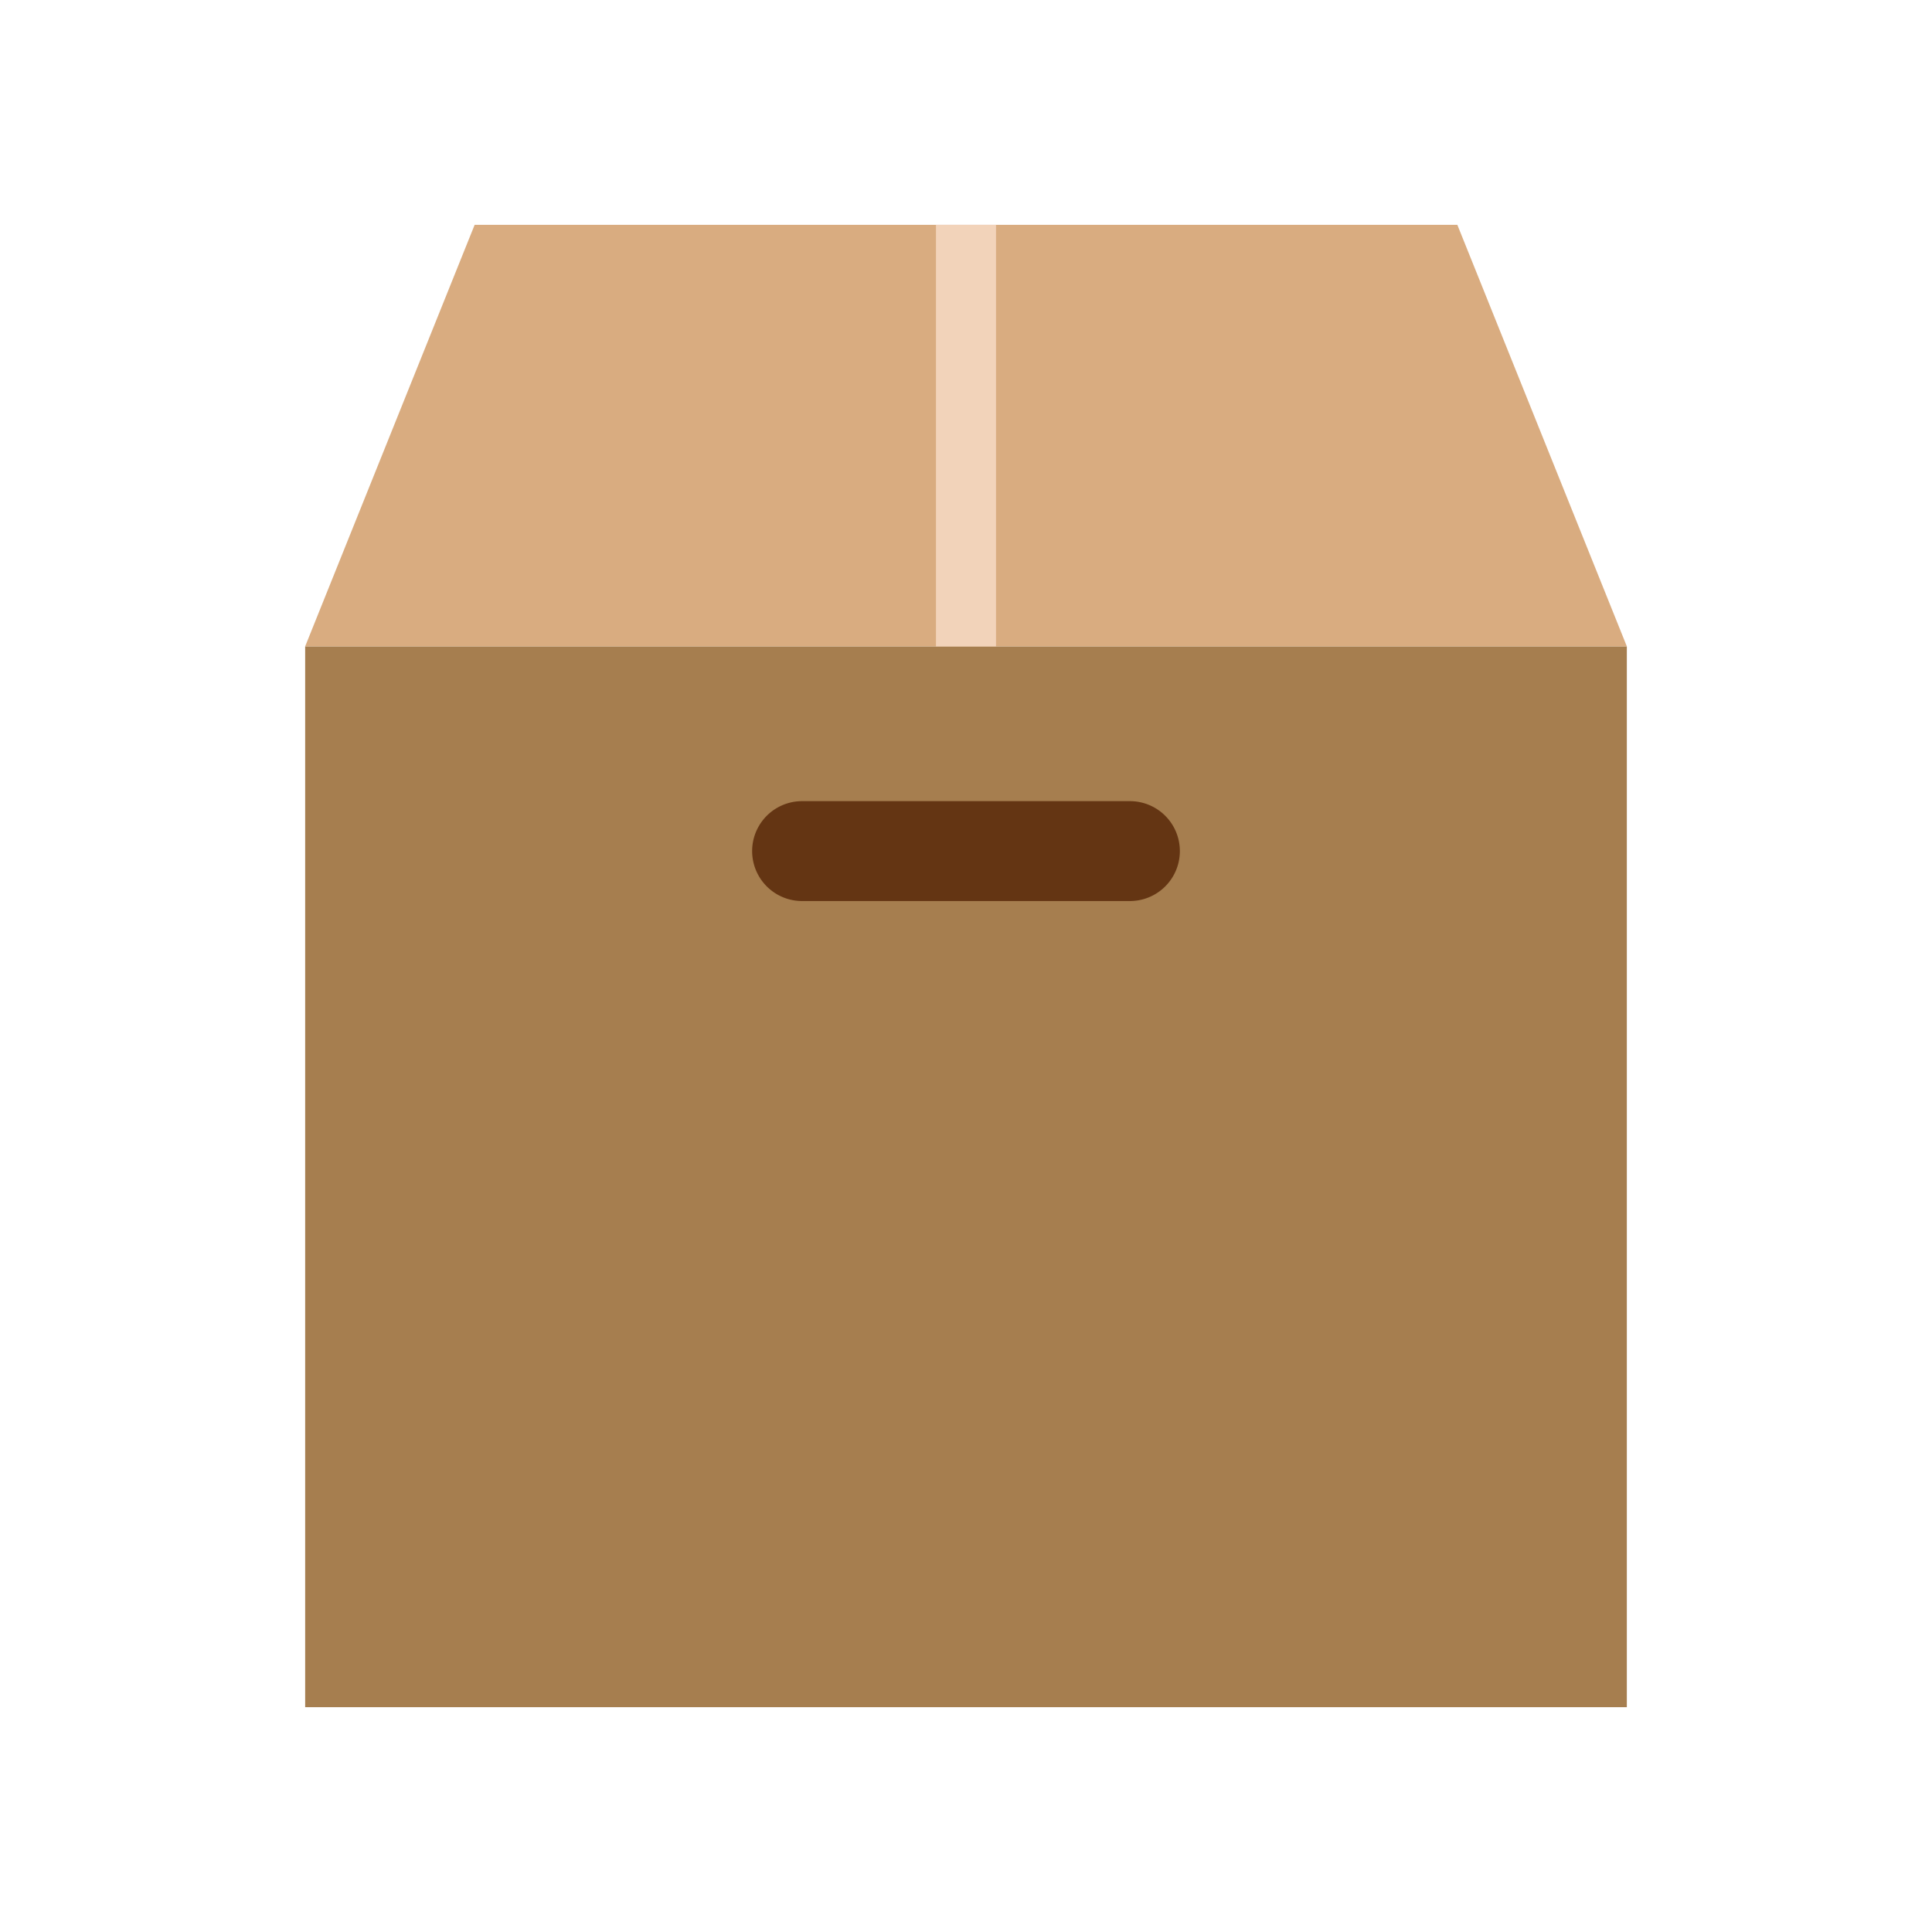 <svg id="Layer_3" data-name="Layer 3" xmlns="http://www.w3.org/2000/svg" viewBox="0 0 128 128"><title>Artboard 98</title><rect x="20.218" y="42.823" width="87.564" height="70.282" style="fill:#a67e4f"/><polygon points="31.447 14.895 64 14.895 96.553 14.895 107.782 42.823 64 42.823 20.218 42.823 31.447 14.895" style="fill:#d9ac80;fill-rule:evenodd"/><rect x="62.011" y="14.895" width="3.977" height="27.928" style="fill:#f2d3ba"/><path d="M53.14,53.078H74.86a3.309,3.309,0,0,1,0,6.618H53.14a3.309,3.309,0,0,1,0-6.618Z" style="fill:#643513;fill-rule:evenodd"/></svg>